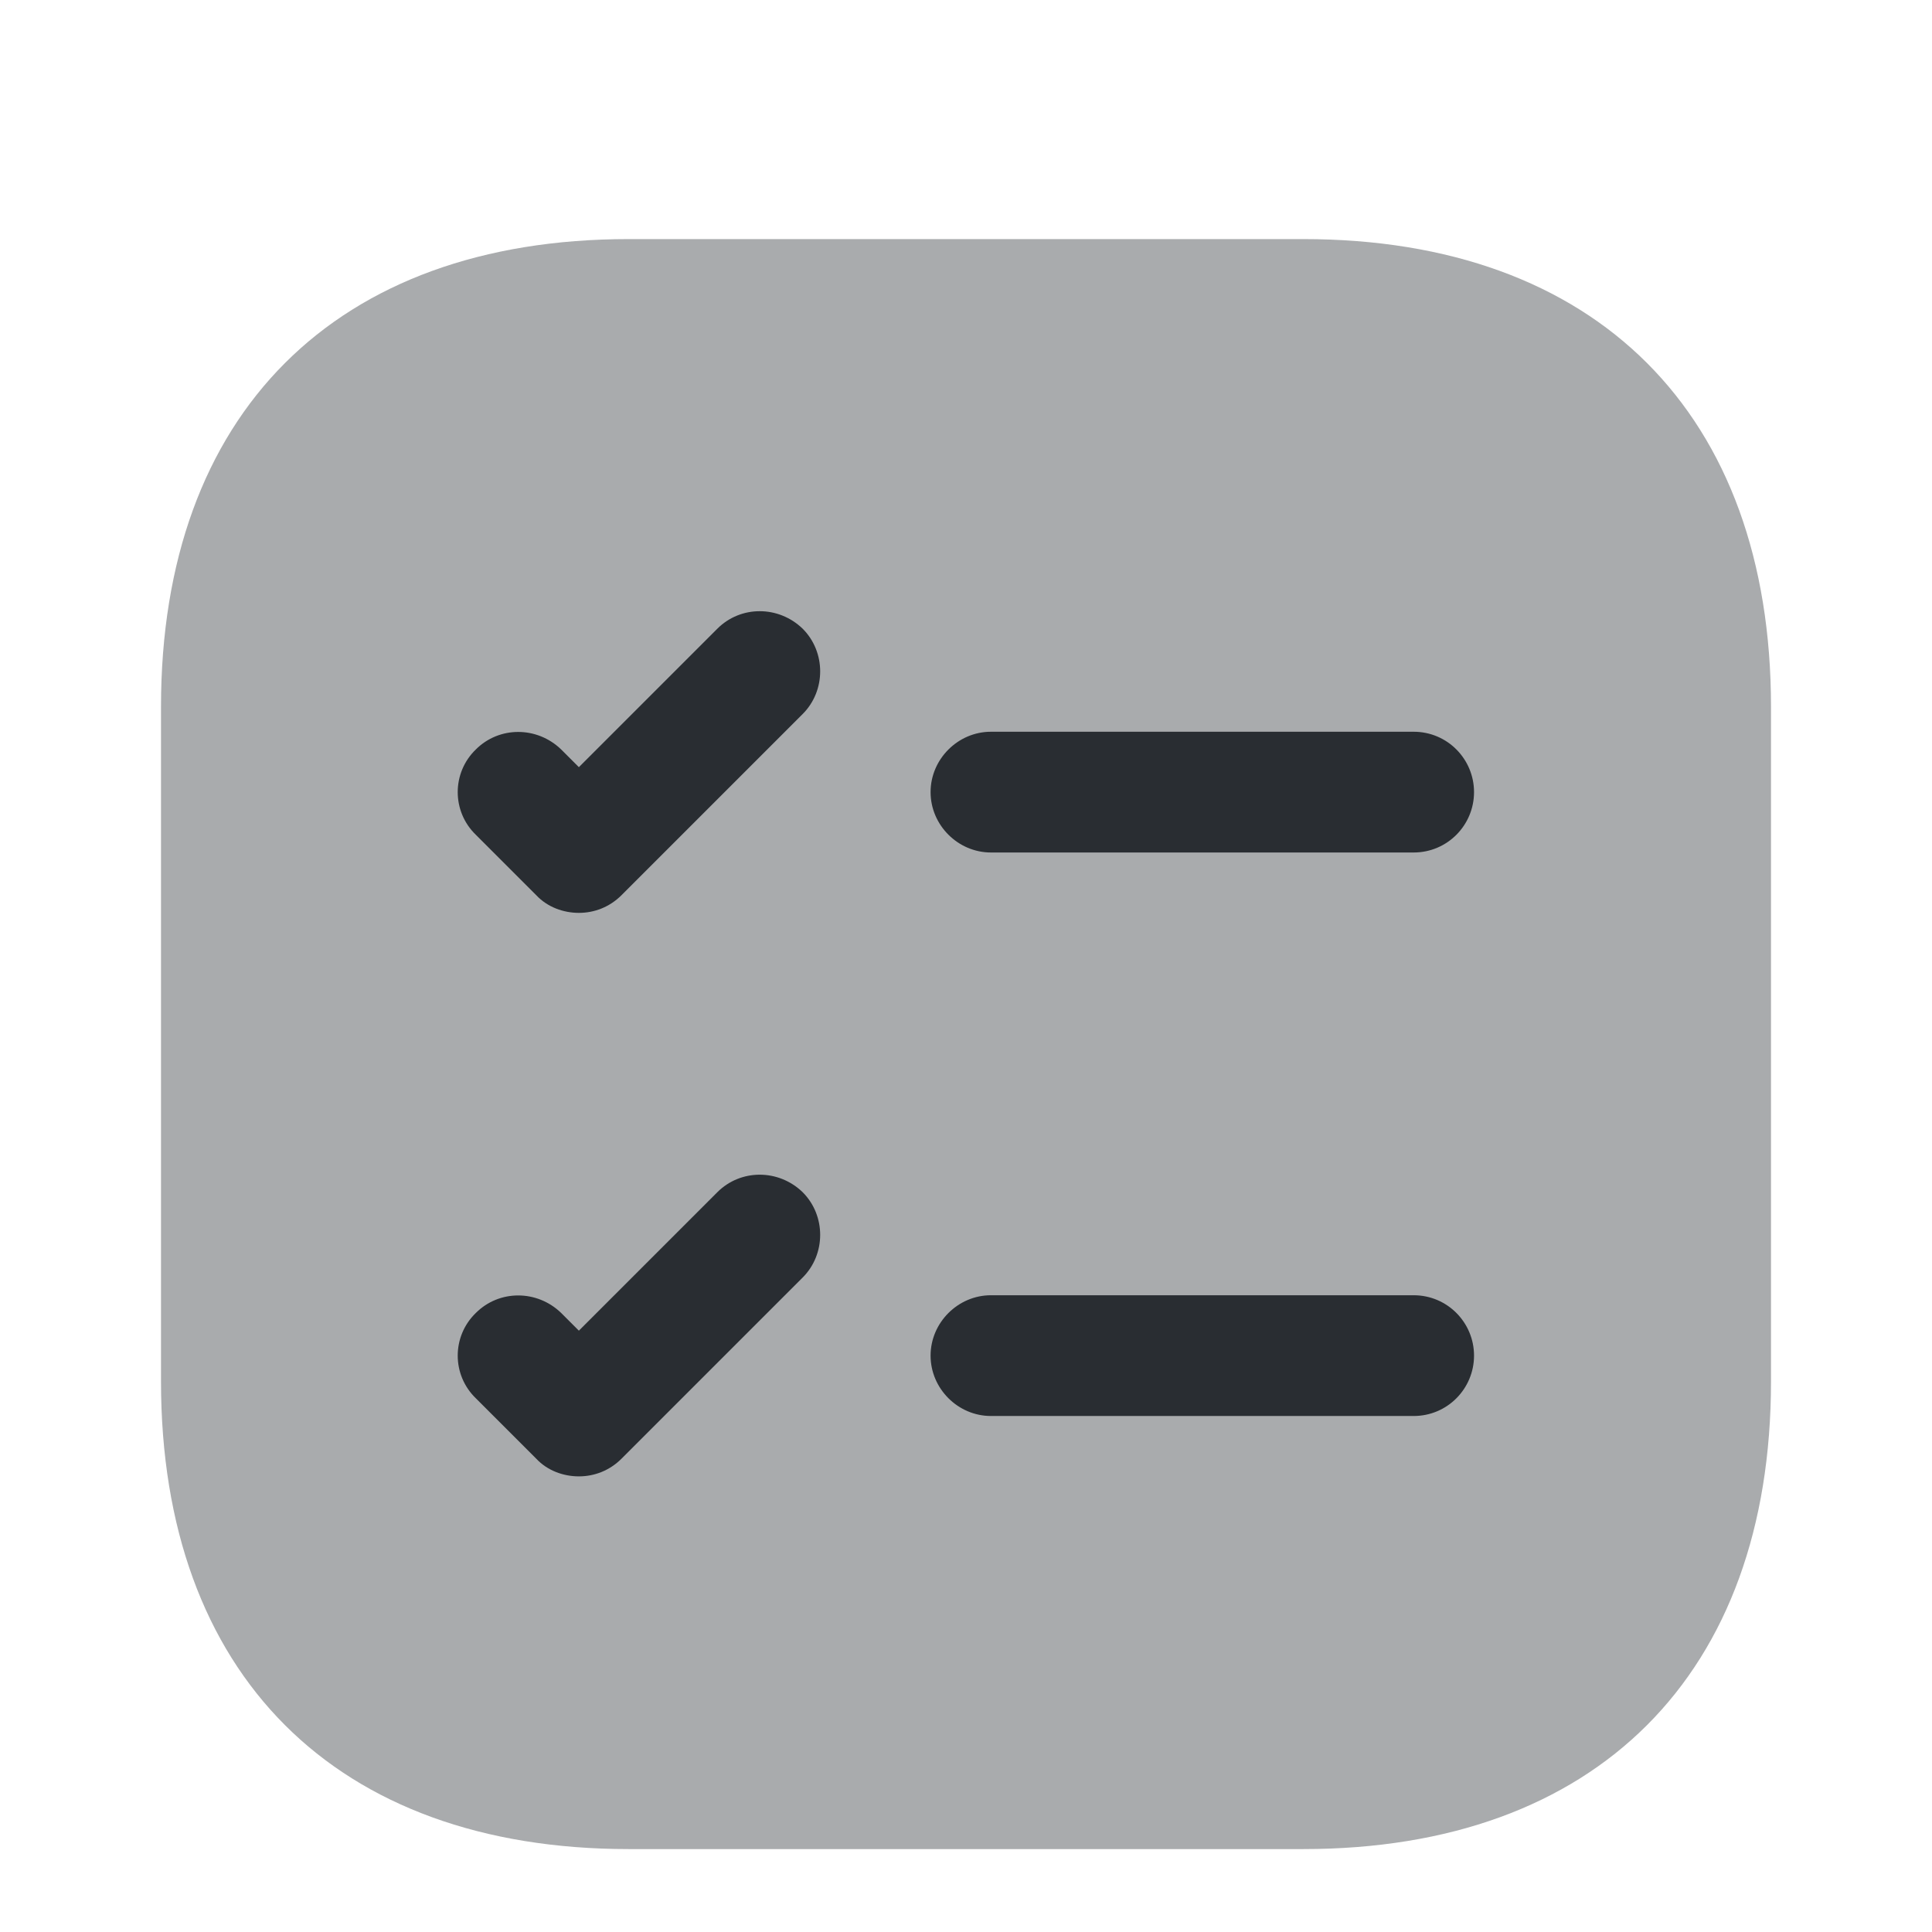 <svg viewBox="0 0 24 24" fill="none" xmlns="http://www.w3.org/2000/svg">
<path fill-rule="evenodd" clip-rule="evenodd" d="M7.721 11.12L9.971 8.87C10.261 8.58 10.261 8.1 9.971 7.81C9.671 7.52 9.201 7.52 8.911 7.81L7.191 9.53L6.971 9.31C6.671 9.02 6.201 9.02 5.911 9.31C5.611 9.6 5.611 10.08 5.911 10.37L6.661 11.12C6.801 11.27 7.001 11.34 7.191 11.34C7.381 11.34 7.571 11.27 7.721 11.12ZM17.561 10.59C17.98 10.59 18.311 10.25 18.311 9.84C18.311 9.43 17.98 9.09 17.561 9.09H12.31C11.9 9.09 11.56 9.43 11.56 9.84C11.56 10.25 11.9 10.59 12.31 10.59H17.561ZM18.311 16.84C18.311 17.25 17.98 17.59 17.561 17.59H12.31C11.9 17.59 11.56 17.25 11.56 16.84C11.56 16.43 11.9 16.09 12.31 16.09H17.561C17.98 16.09 18.311 16.43 18.311 16.84ZM7.721 18.12L9.971 15.87C10.261 15.58 10.261 15.1 9.971 14.81C9.671 14.52 9.201 14.52 8.911 14.81L7.191 16.53L6.971 16.31C6.671 16.02 6.201 16.02 5.911 16.31C5.611 16.6 5.611 17.08 5.911 17.37L6.661 18.12C6.801 18.27 7.001 18.34 7.191 18.34C7.381 18.34 7.571 18.27 7.721 18.12Z" fill="#292D32"/>
<path opacity="0.4" d="M16.19 2.97H7.81C4.17 2.97 2 5.14 2 8.78V17.16C2 20.8 4.17 22.97 7.81 22.97H16.19C19.83 22.97 22 20.8 22 17.16V8.78C22 5.14 19.83 2.97 16.19 2.97Z" fill="#292D32"/>
</svg>
